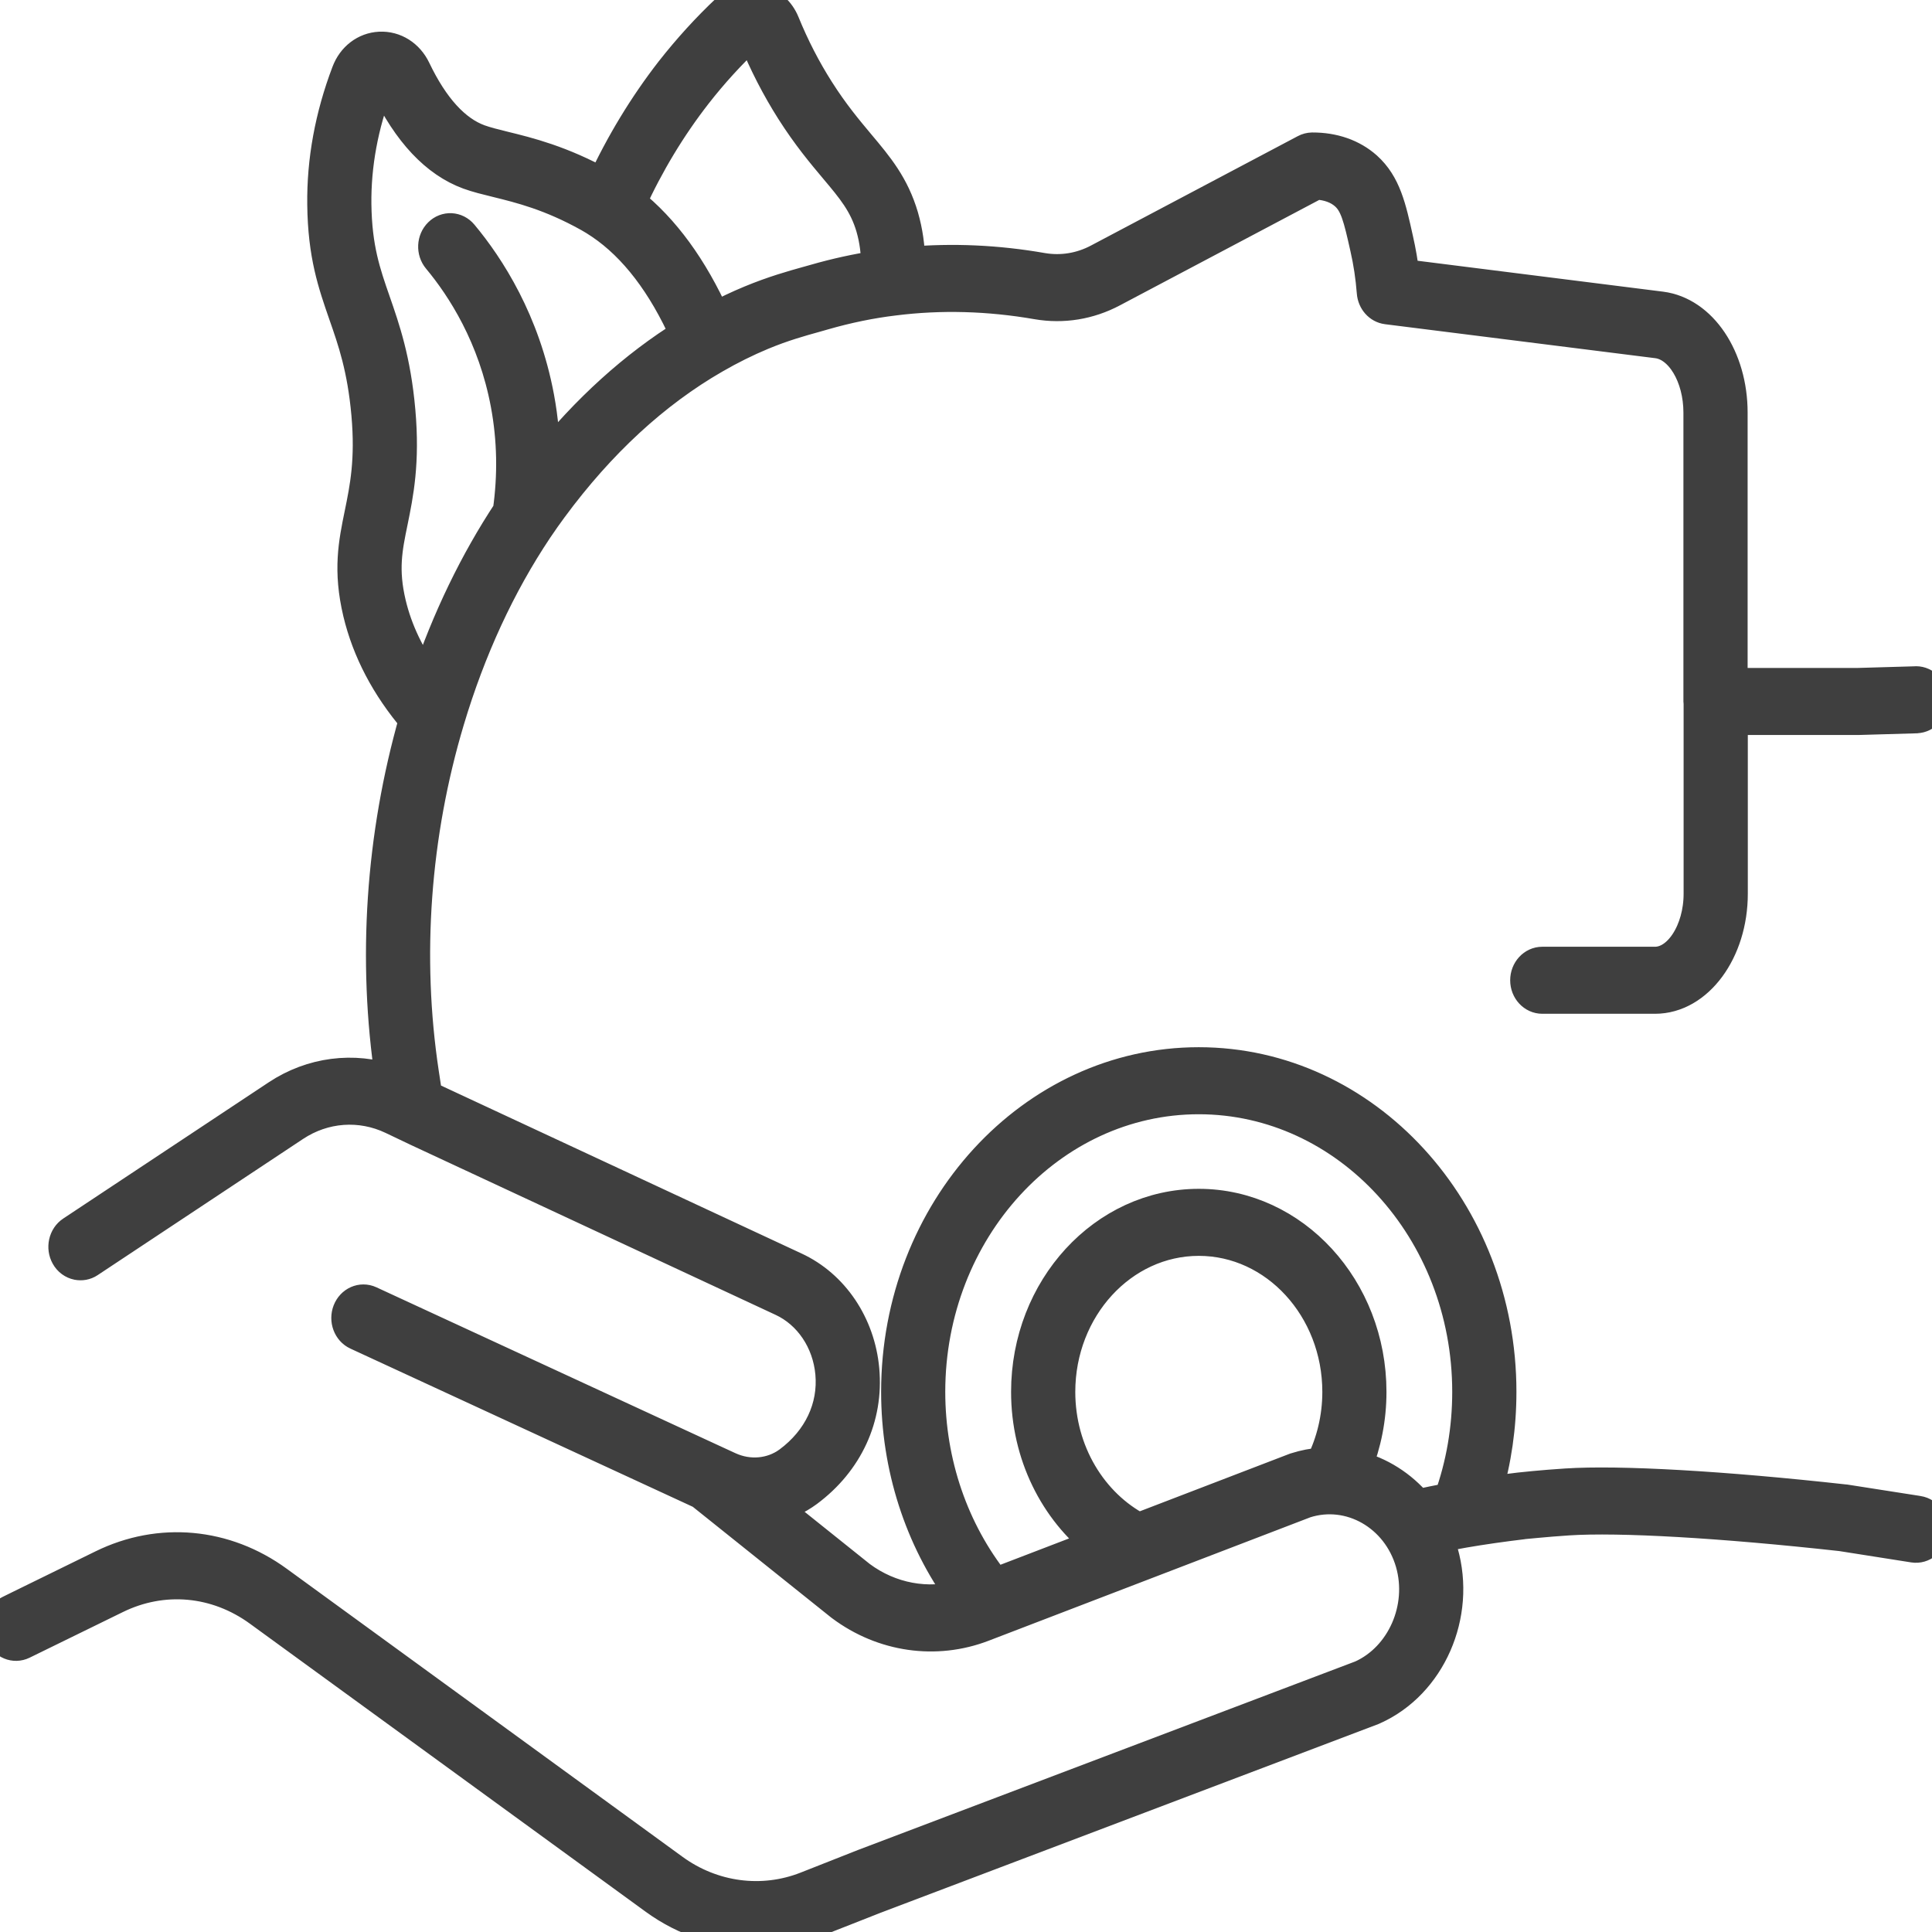 <svg width="30" height="30" viewBox="0 0 30 30" fill="none" xmlns="http://www.w3.org/2000/svg">
<g clip-path="url(#clip0_557_83)">
<path d="M28.647 23.3C26.759 23.09 25.141 22.998 24.321 23.052C23.956 23.075 23.614 23.112 23.598 23.114C23.422 23.135 23.246 23.158 23.071 23.183C23.221 22.678 23.297 22.152 23.297 21.612C23.297 18.799 21.197 16.511 18.614 16.511C16.032 16.511 13.932 18.799 13.932 21.612C13.932 22.777 14.294 23.89 14.946 24.783C14.404 24.938 13.821 24.831 13.355 24.485L11.995 23.396C12.187 23.357 12.371 23.275 12.536 23.153C13.155 22.693 13.471 22.006 13.404 21.268C13.341 20.569 12.933 19.965 12.341 19.691L6.678 17.053L6.622 17.026C6.606 16.932 6.593 16.845 6.581 16.765L6.565 16.66C6.293 14.854 6.431 12.96 6.962 11.184C7.292 10.081 7.754 9.08 8.336 8.21C8.417 8.09 8.493 7.982 8.568 7.881C9.312 6.872 10.162 6.088 11.094 5.552C11.338 5.411 11.586 5.288 11.831 5.186C12.161 5.049 12.434 4.974 12.653 4.913C12.702 4.899 12.747 4.886 12.79 4.874C13.155 4.769 13.522 4.693 13.883 4.65C14.605 4.559 15.352 4.579 16.105 4.71C16.506 4.779 16.911 4.713 17.274 4.52L20.433 2.849C20.622 2.857 20.782 2.915 20.898 3.019C21.056 3.161 21.108 3.374 21.213 3.844C21.265 4.071 21.299 4.298 21.318 4.54C21.328 4.668 21.419 4.771 21.537 4.786L25.735 5.314C26.103 5.361 26.39 5.841 26.39 6.407V10.893C26.39 10.903 26.392 10.913 26.393 10.923V13.877C26.393 14.459 26.075 14.951 25.699 14.951H23.949C23.811 14.951 23.7 15.072 23.7 15.222C23.7 15.371 23.811 15.492 23.949 15.492H25.699C26.356 15.492 26.89 14.768 26.89 13.877V11.163H28.848C28.85 11.163 28.852 11.163 28.854 11.163L29.752 11.137L29.758 11.136C29.895 11.132 30.004 11.008 30 10.859C29.996 10.712 29.886 10.595 29.752 10.595C29.749 10.595 29.747 10.595 29.745 10.596L28.844 10.622H26.887V6.407C26.887 5.557 26.417 4.856 25.793 4.777L21.791 4.273C21.769 4.083 21.737 3.899 21.695 3.715C21.586 3.222 21.506 2.865 21.214 2.601C20.995 2.406 20.706 2.306 20.376 2.307C20.339 2.308 20.302 2.317 20.269 2.335L17.057 4.034C16.785 4.178 16.483 4.227 16.183 4.176C15.486 4.054 14.791 4.023 14.116 4.082C14.114 3.834 14.08 3.597 14.013 3.365C13.87 2.88 13.624 2.587 13.339 2.248C13.151 2.023 12.937 1.769 12.706 1.405C12.499 1.08 12.318 0.728 12.168 0.36C12.096 0.183 11.955 0.057 11.781 0.015C11.609 -0.027 11.433 0.021 11.3 0.148C10.986 0.443 10.693 0.766 10.426 1.106C10.01 1.642 9.651 2.233 9.359 2.864C8.713 2.506 8.199 2.38 7.823 2.288C7.673 2.251 7.544 2.219 7.439 2.181C7.059 2.042 6.722 1.673 6.44 1.083C6.334 0.861 6.126 0.731 5.898 0.742C5.674 0.753 5.482 0.899 5.397 1.125C5.139 1.804 5.012 2.495 5.021 3.179C5.03 3.959 5.186 4.405 5.35 4.878C5.494 5.29 5.642 5.715 5.706 6.432C5.769 7.147 5.682 7.572 5.598 7.983C5.506 8.432 5.419 8.856 5.575 9.513C5.716 10.103 6.009 10.66 6.445 11.172C5.927 12.985 5.798 14.909 6.075 16.749L6.08 16.783C5.491 16.58 4.844 16.661 4.31 17.015L1.12 19.13C1.003 19.207 0.966 19.374 1.037 19.501C1.075 19.57 1.137 19.612 1.204 19.626C1.262 19.637 1.324 19.628 1.378 19.592L4.568 17.477C5.029 17.171 5.6 17.13 6.095 17.366L6.481 17.55L12.146 20.189C12.572 20.386 12.864 20.819 12.91 21.321C12.959 21.856 12.72 22.361 12.256 22.706C11.989 22.904 11.629 22.937 11.315 22.792L11.111 22.698C11.111 22.698 11.111 22.698 11.111 22.698L5.74 20.216C5.613 20.158 5.468 20.222 5.414 20.36C5.361 20.497 5.419 20.656 5.546 20.714L10.89 23.183L13.064 24.923C13.066 24.925 13.069 24.927 13.071 24.928C13.712 25.407 14.532 25.525 15.264 25.243L20.268 23.323C20.965 23.102 21.704 23.523 21.918 24.265C22.119 24.967 21.779 25.741 21.143 26.029L13.409 28.961C13.261 29.019 13.114 29.078 12.966 29.136C12.818 29.194 12.67 29.252 12.522 29.311C11.835 29.581 11.061 29.478 10.453 29.036L4.306 24.562C3.496 23.971 2.482 23.878 1.593 24.314L0.303 24.946L0.147 25.023C0.022 25.084 -0.034 25.244 0.022 25.38C0.078 25.517 0.225 25.577 0.35 25.516L1.797 24.808C2.528 24.449 3.363 24.525 4.03 25.012L10.177 29.486C10.644 29.825 11.19 30 11.74 30C12.061 30 12.383 29.941 12.691 29.819C12.839 29.761 12.987 29.703 13.134 29.645C13.283 29.586 13.431 29.528 13.576 29.471L21.313 26.538C21.318 26.536 21.322 26.534 21.326 26.532C22.202 26.141 22.67 25.074 22.392 24.103C22.368 24.021 22.339 23.941 22.306 23.865C22.447 23.836 22.589 23.809 22.731 23.784C23.015 23.735 23.325 23.691 23.65 23.652C23.653 23.652 23.995 23.615 24.35 23.592C25.145 23.54 26.73 23.631 28.592 23.837L29.716 24.014C29.852 24.035 29.978 23.932 29.997 23.784C30.017 23.636 29.923 23.499 29.787 23.478L29.752 23.472L28.658 23.301C28.654 23.301 28.651 23.3 28.647 23.3ZM16.447 21.613C16.447 20.311 17.419 19.251 18.615 19.251C19.81 19.251 20.783 20.311 20.783 21.613C20.783 22.016 20.689 22.395 20.525 22.728C20.39 22.737 20.255 22.763 20.121 22.806C20.117 22.807 20.113 22.809 20.109 22.81L17.679 23.743C16.951 23.362 16.447 22.55 16.447 21.613ZM18.615 18.71C17.145 18.71 15.95 20.012 15.95 21.613C15.95 22.587 16.393 23.45 17.071 23.976L15.45 24.598C14.795 23.776 14.428 22.72 14.428 21.612C14.428 19.098 16.306 17.052 18.614 17.052C20.922 17.052 22.8 19.098 22.8 21.612C22.8 22.187 22.704 22.746 22.514 23.274C22.343 23.306 22.175 23.341 22.008 23.377C21.756 23.076 21.422 22.866 21.056 22.774C21.199 22.418 21.279 22.026 21.279 21.613C21.279 20.012 20.084 18.71 18.615 18.71ZM5.92 1.282C5.921 1.282 5.922 1.282 5.924 1.282C5.942 1.282 5.978 1.288 6 1.333C6.344 2.051 6.775 2.509 7.281 2.694C7.41 2.741 7.551 2.775 7.713 2.815C8.086 2.907 8.549 3.021 9.145 3.353C9.206 3.387 9.27 3.427 9.335 3.471C9.86 3.827 10.303 4.408 10.655 5.197C9.854 5.694 9.115 6.363 8.45 7.193C8.449 6.849 8.419 6.507 8.356 6.17C8.137 4.995 7.593 4.15 7.175 3.649C7.083 3.538 6.926 3.53 6.825 3.63C6.723 3.73 6.715 3.901 6.808 4.012C7.184 4.463 7.673 5.223 7.869 6.277C7.971 6.825 7.981 7.385 7.901 7.944C7.382 8.73 6.955 9.614 6.629 10.577C6.348 10.197 6.156 9.795 6.056 9.377C5.93 8.847 5.997 8.518 6.083 8.101C6.171 7.669 6.271 7.18 6.2 6.379C6.13 5.59 5.962 5.11 5.815 4.686C5.66 4.241 5.526 3.856 5.517 3.171C5.51 2.561 5.624 1.942 5.856 1.332C5.868 1.3 5.889 1.284 5.92 1.282ZM11.673 0.543C11.684 0.545 11.704 0.554 11.714 0.58C11.877 0.979 12.073 1.36 12.297 1.713C12.548 2.107 12.774 2.376 12.973 2.613C13.239 2.929 13.431 3.158 13.54 3.529C13.596 3.724 13.623 3.926 13.62 4.141C13.303 4.189 12.982 4.259 12.662 4.351C12.621 4.363 12.577 4.375 12.53 4.388C12.311 4.449 12.011 4.533 11.654 4.681C11.468 4.758 11.281 4.847 11.095 4.945C10.743 4.162 10.303 3.56 9.784 3.149C10.062 2.54 10.405 1.971 10.805 1.457C11.054 1.137 11.33 0.835 11.625 0.556C11.637 0.545 11.65 0.541 11.661 0.541C11.665 0.541 11.669 0.542 11.673 0.543Z" fill="#3f3f3f" stroke="#3f3f3f" stroke-width="0.5"/>
</g>
<defs>
<clipPath id="clip0_557_83">
<rect width="30" height="30" fill="white"/>
</clipPath>
</defs>
</svg>
